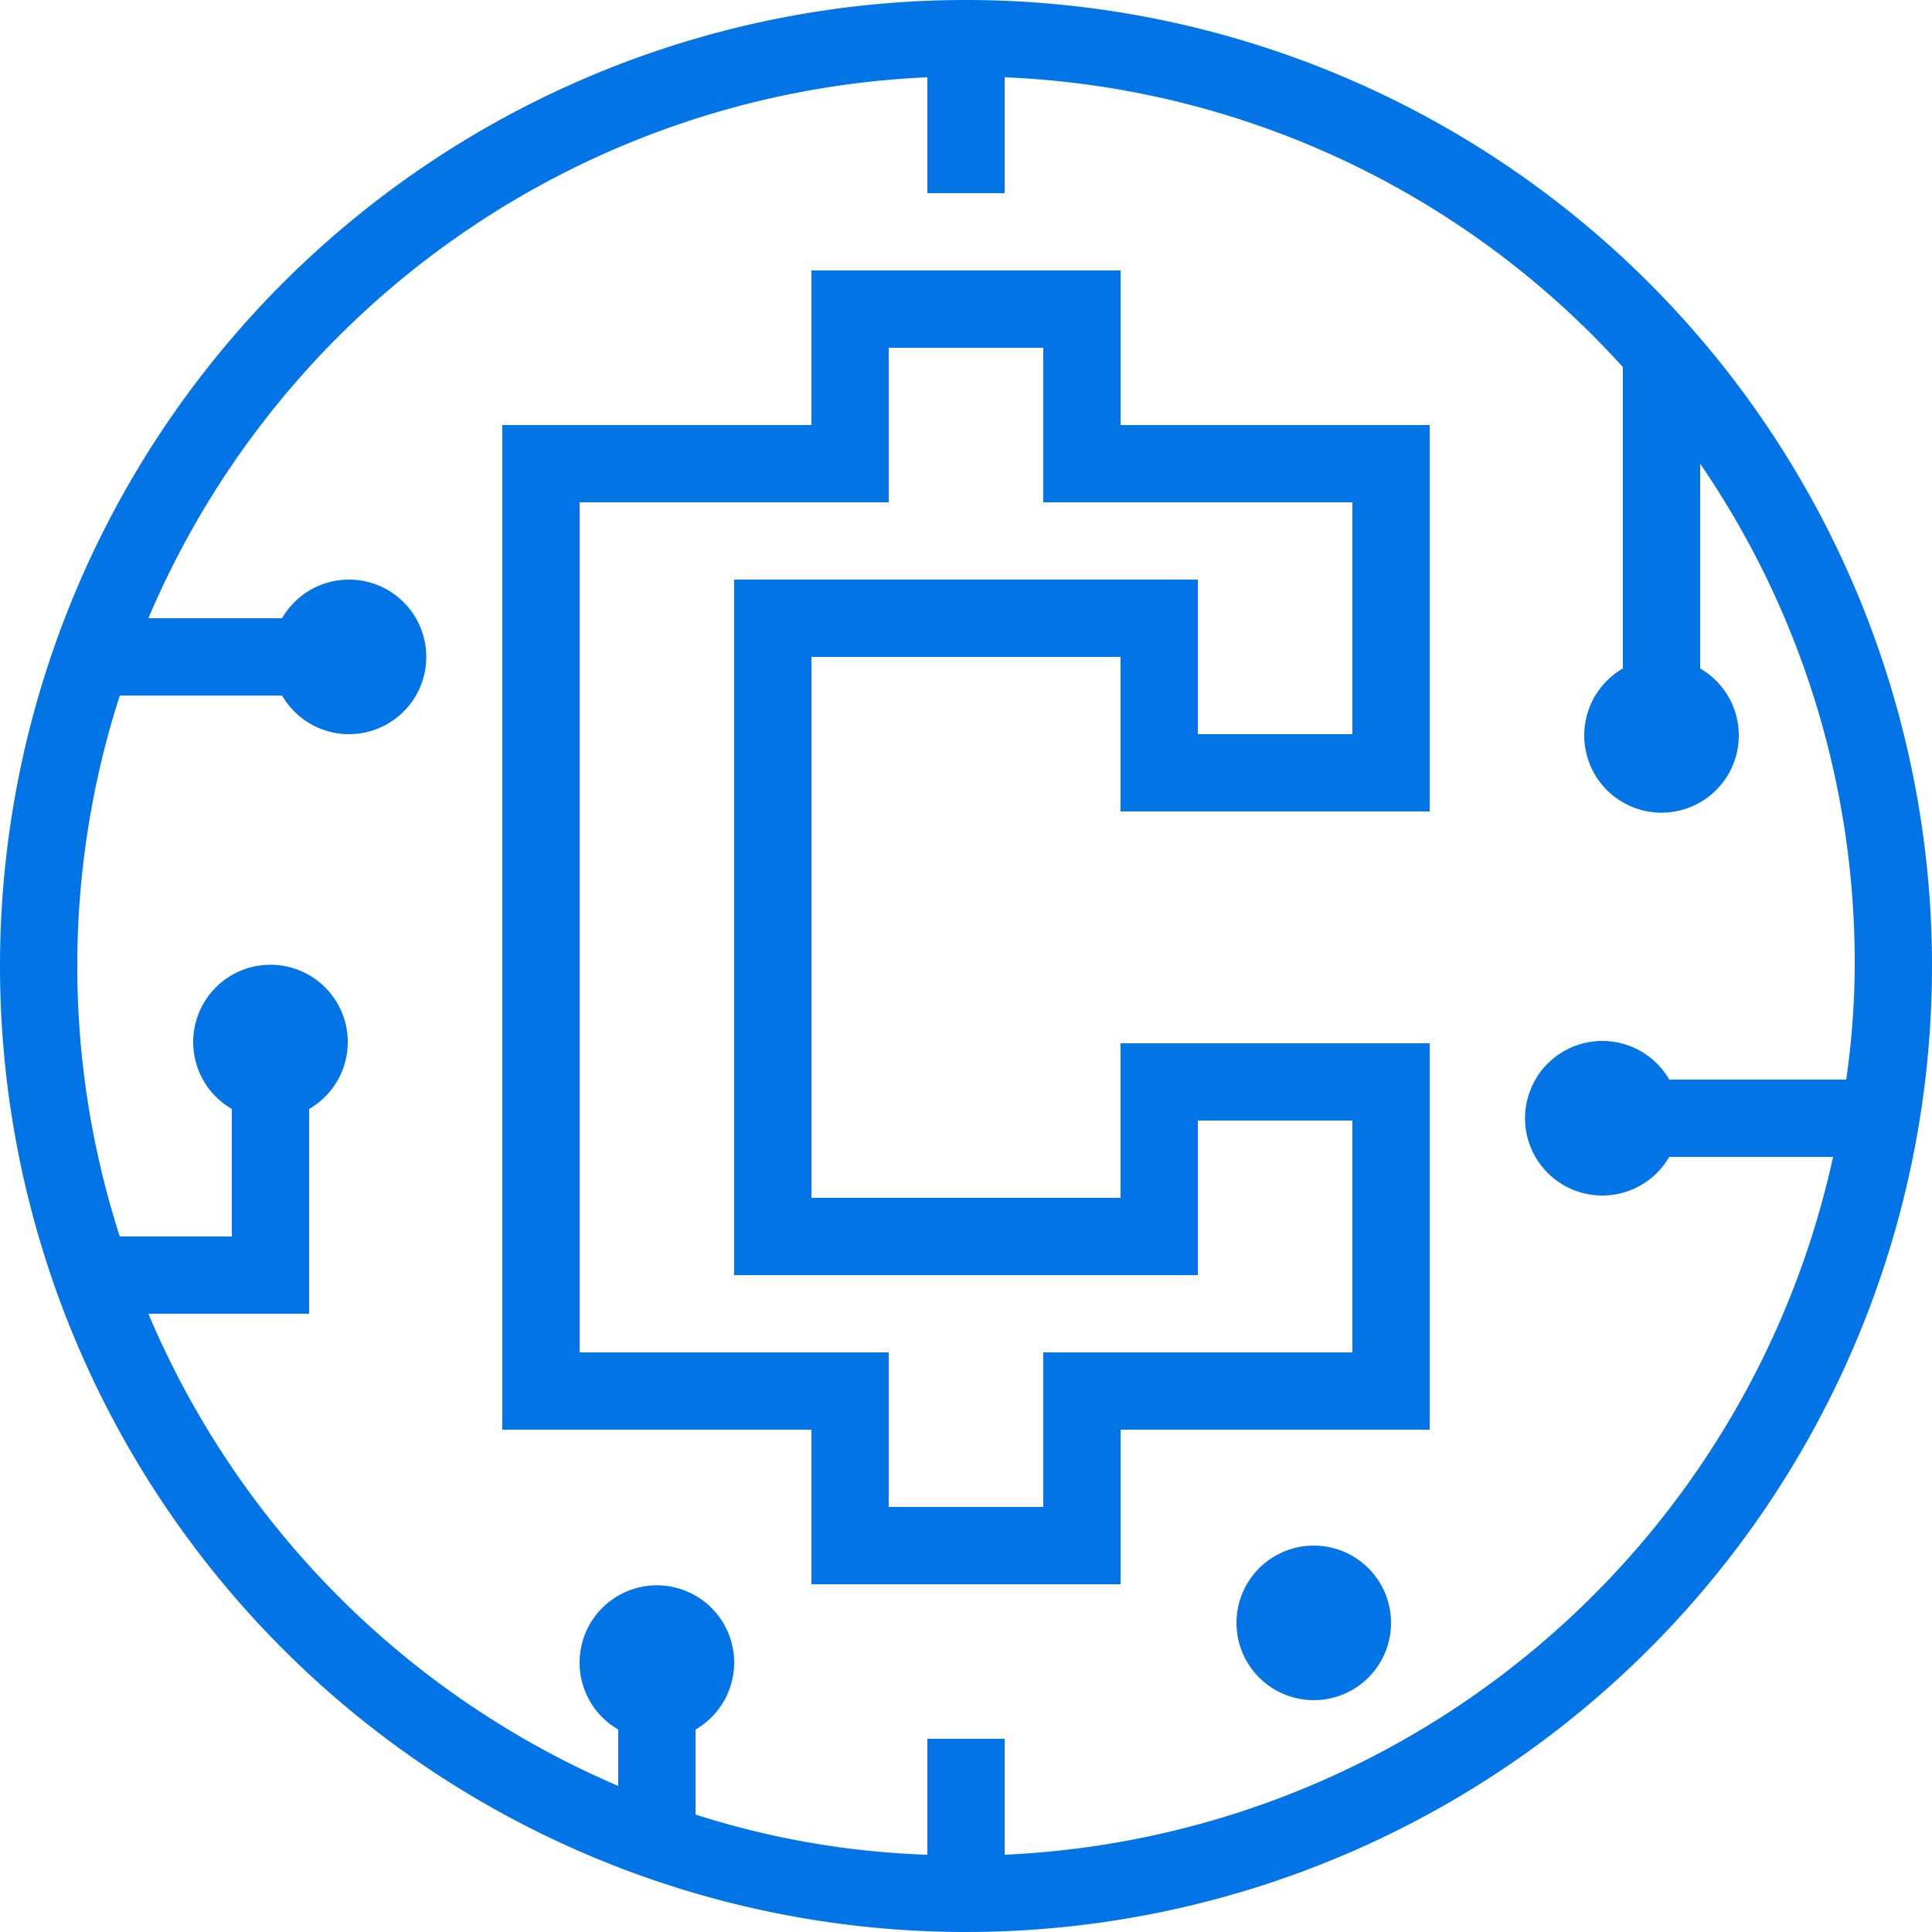 <svg xmlns="http://www.w3.org/2000/svg" viewBox="0 0 25 25"><defs><style>.cls-1{fill:none;}.cls-2{fill:#0274e6;}</style></defs><g id="Layer_2" data-name="Layer 2"><g id="Layer_1-2" data-name="Layer 1"><g id="Criptopayer"><polygon class="cls-1" points="13.5 6.5 13.5 5.5 13.5 4.5 11.5 4.5 11.5 5.5 11.5 6.5 10.5 6.5 7.5 6.5 7.5 17.5 10.5 17.5 11.5 17.5 11.5 18.5 11.5 19.5 13.5 19.5 13.5 18.5 13.5 17.5 14.5 17.5 17.5 17.5 17.5 14.5 15.5 14.5 15.5 15.5 15.5 16.5 14.5 16.5 10.5 16.5 9.5 16.5 9.5 15.5 9.5 8.5 9.5 7.5 10.5 7.5 14.5 7.5 15.5 7.5 15.5 8.5 15.5 9.5 17.5 9.5 17.5 6.5 14.5 6.5 13.5 6.5"/><path class="cls-1" d="M21.6,15a1,1,0,1,1,0-1h2.29A10.59,10.59,0,0,0,24,12.5,11.42,11.42,0,0,0,22,6V8.65a1,1,0,1,1-1,0V4.78A11.42,11.42,0,0,0,13,1V2.5H12V1A11.5,11.5,0,0,0,1.92,8H3.65a1,1,0,1,1,0,1H1.55a11.41,11.41,0,0,0,0,7H3V14.35a1,1,0,1,1,1,0V17H1.92A11.52,11.52,0,0,0,8,23.08v-.73a1,1,0,1,1,1,0v1.1A11,11,0,0,0,12,24V22.5h1V24a11.5,11.5,0,0,0,10.72-9ZM17,22a1,1,0,1,1,1-1A1,1,0,0,1,17,22Zm1.5-11.5h-4v-2h-4v7h4v-2h4v5h-4v2h-4v-2h-4V5.5h4v-2h4v2h4Z"/><path class="cls-2" d="M14.5,3.5h-4v2h-4v13h4v2h4v-2h4v-5h-4v2h-4v-7h4v2h4v-5h-4Zm3,3v3h-2v-2h-6v9h6v-2h2v3h-4v2h-2v-2h-4V6.5h4v-2h2v2h4Z"/><path class="cls-2" d="M12.5,0A12.5,12.5,0,1,0,25,12.5,12.5,12.5,0,0,0,12.5,0ZM13,24V22.5H12V24a11,11,0,0,1-3-.52v-1.1a1,1,0,1,0-1,0v.73A11.52,11.52,0,0,1,1.92,17H4V14.35a1,1,0,1,0-1,0V16H1.55a11.41,11.41,0,0,1,0-7h2.1a1,1,0,1,0,0-1H1.92A11.5,11.5,0,0,1,12,1V2.5h1V1a11.42,11.42,0,0,1,8,3.75V8.65a1,1,0,1,0,1,0V6a11.42,11.42,0,0,1,2,6.47,10.59,10.59,0,0,1-.11,1.5H21.6a1,1,0,1,0,0,1h2.12A11.5,11.5,0,0,1,13,24Z"/><circle class="cls-2" cx="17" cy="21" r="1"/></g></g></g></svg>